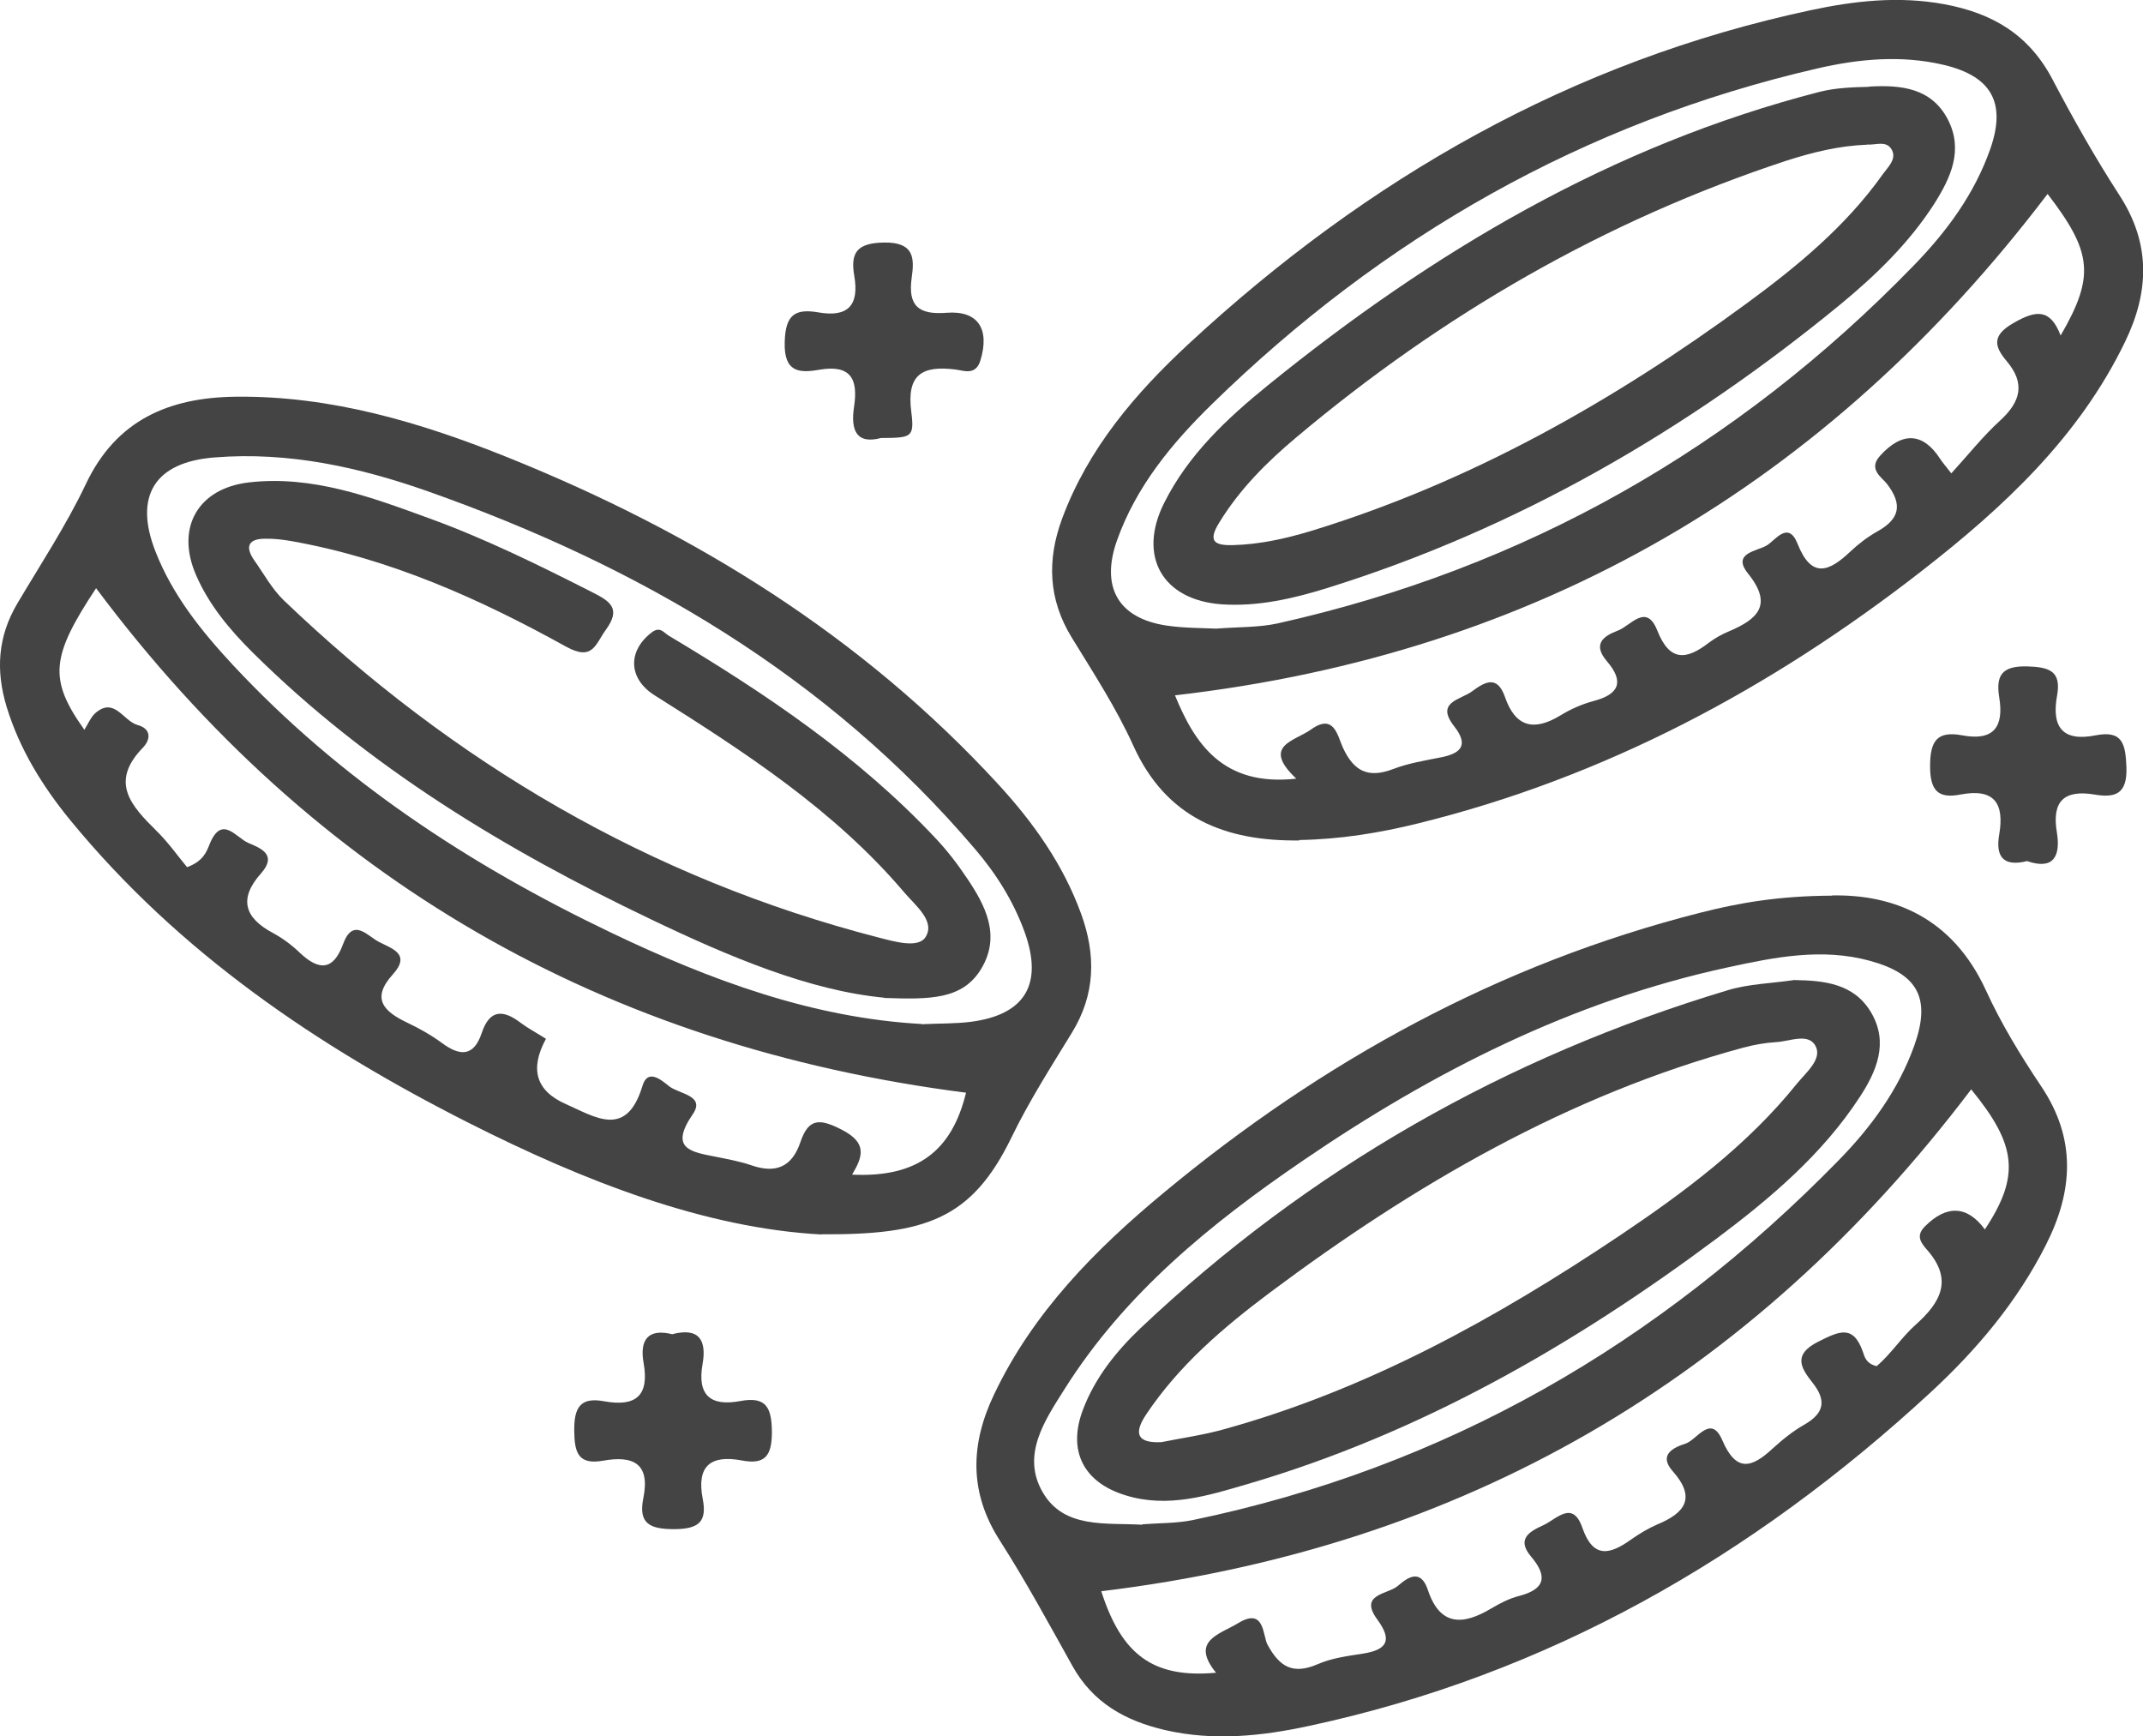 <?xml version="1.0" encoding="UTF-8"?>
<svg id="Capa_2" data-name="Capa 2" xmlns="http://www.w3.org/2000/svg" viewBox="0 0 97.03 78.6">
  <defs>
    <style>
      .cls-1 {
        fill: #444;
        stroke-width: 0px;
      }
    </style>
  </defs>
  <g id="Capa_1-2" data-name="Capa 1">
    <g>
      <path class="cls-1" d="M58.83,38.05c-3.35.04-6.03-1-7.52-4.3-.77-1.7-1.8-3.28-2.78-4.88-1.07-1.74-1.13-3.52-.44-5.39,1.18-3.18,3.32-5.68,5.75-7.93,8.07-7.47,17.32-12.78,28.15-15.09,1.97-.42,3.97-.65,6.04-.27,2.21.41,3.84,1.39,4.9,3.4.94,1.79,1.94,3.56,3.04,5.26,1.42,2.19,1.34,4.37.25,6.62-2.09,4.33-5.52,7.51-9.21,10.38-6.82,5.31-14.32,9.33-22.77,11.42-1.77.44-3.57.73-5.41.76ZM58.69,35.25c-1.59-1.5-.07-1.69.68-2.23,1.04-.74,1.19.3,1.43.82.49,1.07,1.14,1.41,2.27.98.7-.27,1.46-.39,2.21-.54.94-.19,1.19-.6.56-1.4-.86-1.1.28-1.19.81-1.58.58-.43,1.14-.75,1.49.25.47,1.37,1.31,1.57,2.51.84.47-.29,1-.52,1.53-.66,1.16-.31,1.35-.89.58-1.79-.65-.76-.2-1.13.49-1.39.59-.22,1.29-1.27,1.79,0,.56,1.42,1.32,1.33,2.33.55.28-.21.6-.39.92-.52,1.29-.55,2-1.19.86-2.61-.76-.94.41-1.01.85-1.28.39-.24.97-1.13,1.39-.07.63,1.59,1.42,1.27,2.39.35.37-.35.78-.66,1.22-.91,1.01-.56,1.16-1.21.44-2.15-.23-.3-.87-.66-.32-1.27,1-1.11,1.95-1.07,2.73.14.1.16.24.31.5.65.77-.84,1.43-1.68,2.21-2.39.94-.86,1.15-1.69.29-2.7-.61-.72-.61-1.19.34-1.73.98-.56,1.64-.66,2.11.58,1.57-2.7,1.42-3.79-.59-6.41-9.97,13.13-23.05,20.81-39.51,22.7.89,2.17,2.16,4.15,5.51,3.77ZM55.06,28.46c1.04-.08,1.92-.05,2.76-.23,11.23-2.5,20.82-7.96,28.82-16.2,1.49-1.53,2.76-3.24,3.48-5.3.73-2.1.03-3.28-2.1-3.79-1.94-.46-3.88-.27-5.74.16-10.57,2.44-19.66,7.63-27.4,15.19-1.81,1.77-3.44,3.73-4.31,6.19-.74,2.1.06,3.51,2.24,3.84.8.12,1.62.11,2.25.14Z"/>
      <path class="cls-1" d="M37.21,55.89c-5.28-.28-10.74-2.4-16-5.06-6.84-3.46-13.11-7.7-18.03-13.7-1.25-1.53-2.29-3.2-2.88-5.13-.5-1.65-.4-3.18.48-4.67,1.06-1.79,2.21-3.53,3.1-5.4,1.38-2.93,3.78-3.93,6.78-3.97,4.34-.05,8.41,1.17,12.36,2.76,8.41,3.39,16,8.06,22.19,14.8,1.58,1.72,2.93,3.62,3.74,5.85.68,1.87.65,3.65-.42,5.39-.95,1.55-1.94,3.1-2.73,4.73-1.8,3.71-3.9,4.42-8.6,4.39ZM41.73,46.37c.82-.04,1.53-.02,2.23-.11,2.47-.32,3.28-1.72,2.43-4.07-.51-1.4-1.29-2.64-2.25-3.76-6.66-7.82-15.19-12.8-24.75-16.18-3.12-1.1-6.33-1.81-9.68-1.54-2.7.21-3.66,1.74-2.67,4.26.77,1.97,2.07,3.59,3.49,5.12,4.87,5.23,10.73,9.07,17.13,12.13,4.49,2.15,9.13,3.87,14.08,4.14ZM24.72,47.03q-1.12,2.06.89,2.95c1.37.61,2.76,1.56,3.48-.82.24-.81.87-.25,1.21.02.44.35,1.65.41,1.07,1.26-1.08,1.57-.09,1.71,1.04,1.93.54.11,1.1.21,1.62.39,1.1.38,1.83.07,2.21-1.05.37-1.1.88-1.08,1.9-.55,1.13.59.93,1.2.44,2.02,2.98.14,4.52-1.09,5.16-3.71-16.38-2.1-29.52-9.63-39.39-22.84-2.05,3.1-2.16,4.12-.53,6.41.17-.27.28-.55.48-.74.87-.78,1.28.34,1.92.52.63.17.62.65.24,1.04-1.52,1.57-.5,2.64.63,3.76.54.53.98,1.16,1.38,1.64.73-.27.88-.69,1.02-1.04.55-1.36,1.2-.29,1.75-.06.56.24,1.33.53.58,1.38-1.02,1.14-.76,2.01.54,2.7.44.24.86.55,1.22.9.86.81,1.51.81,1.95-.39.45-1.23,1.09-.39,1.62-.11.57.3,1.48.54.64,1.47-1.01,1.11-.4,1.69.65,2.19.55.26,1.08.56,1.57.92.81.6,1.44.63,1.8-.45.36-1.08.97-1.07,1.77-.46.32.24.68.43,1.14.72Z"/>
      <path class="cls-1" d="M82.93,40.54c2.82-.06,5.48,1.01,6.99,4.3.69,1.51,1.57,2.95,2.5,4.34,1.6,2.38,1.45,4.75.21,7.19-1.3,2.57-3.13,4.74-5.22,6.67-8.08,7.46-17.32,12.78-28.15,15.1-2.13.46-4.3.69-6.49.19-1.82-.42-3.29-1.24-4.22-2.92-1.06-1.9-2.1-3.82-3.27-5.65-1.42-2.2-1.34-4.39-.27-6.63,1.76-3.71,4.59-6.57,7.68-9.13,7.18-5.96,15.2-10.37,24.3-12.68,1.77-.45,3.57-.76,5.95-.77ZM49.86,72.03c.92,2.88,2.34,3.96,5.2,3.7-1.18-1.45.15-1.73,1.01-2.25,1.2-.73,1.1.58,1.32.98.56,1.03,1.17,1.36,2.28.88.64-.28,1.37-.37,2.07-.48,1.1-.18,1.29-.63.62-1.54-.85-1.16.47-1.13.93-1.52.45-.39,1.03-.8,1.36.18.55,1.66,1.6,1.6,2.87.84.39-.23.81-.45,1.24-.56,1.18-.3,1.34-.87.57-1.78-.68-.8-.09-1.14.55-1.43.61-.28,1.33-1.16,1.77.13.49,1.4,1.25,1.2,2.2.52.37-.26.77-.5,1.18-.68,1.26-.52,1.78-1.2.71-2.41-.67-.75.04-1.08.57-1.25.53-.17,1.15-1.36,1.67-.16.63,1.47,1.33,1.26,2.27.39.45-.41.93-.8,1.46-1.1.9-.52.99-1.1.35-1.9-.53-.67-.89-1.27.27-1.85.94-.47,1.58-.79,2.02.47.07.19.12.52.62.64.66-.56,1.13-1.31,1.76-1.87,1.16-1.03,1.71-2.06.51-3.41-.26-.3-.51-.62-.09-1.04.98-.99,1.92-.96,2.72.13,1.61-2.43,1.44-3.83-.62-6.34-9.94,13.13-23,20.73-39.38,22.72ZM51.72,69.01c.77-.06,1.54-.04,2.28-.19,11.45-2.38,21.13-7.97,29.26-16.3,1.45-1.48,2.69-3.17,3.41-5.17.77-2.15.18-3.25-2-3.85-2.19-.6-4.34-.16-6.46.3-7.03,1.52-13.32,4.72-19.21,8.74-4.16,2.84-8.06,6-10.8,10.35-.89,1.41-1.96,2.97-1,4.65.96,1.69,2.88,1.39,4.52,1.49Z"/>
      <path class="cls-1" d="M30.45,60.4c1.21-.31,1.55.28,1.36,1.36-.25,1.42.37,1.92,1.71,1.67,1.17-.22,1.42.29,1.43,1.4,0,1.08-.31,1.49-1.36,1.29-1.44-.27-2.06.27-1.77,1.75.2,1.04-.2,1.35-1.28,1.36-1.11,0-1.65-.24-1.41-1.41.32-1.58-.48-1.93-1.82-1.69-1.13.2-1.3-.36-1.31-1.36-.01-1.05.28-1.53,1.35-1.33,1.43.26,2.06-.24,1.79-1.74-.18-1.02.18-1.58,1.32-1.29Z"/>
      <path class="cls-1" d="M91.8,38.98c-1.17.3-1.44-.28-1.28-1.2.24-1.41-.22-2.1-1.75-1.81-1.02.2-1.38-.18-1.38-1.28,0-1.14.31-1.61,1.45-1.4,1.43.27,1.9-.38,1.68-1.72-.16-1,.13-1.43,1.27-1.4,1,.03,1.55.21,1.35,1.32-.26,1.43.25,2.1,1.75,1.8,1.23-.24,1.35.41,1.39,1.46.04,1.21-.52,1.38-1.45,1.22-1.4-.23-1.93.33-1.7,1.71.18,1.09-.16,1.71-1.33,1.31Z"/>
      <path class="cls-1" d="M39.89,19.83c-1.13.3-1.38-.37-1.22-1.42.19-1.24-.14-1.92-1.58-1.67-.91.16-1.6.11-1.56-1.25.03-1.22.45-1.53,1.51-1.35,1.35.24,1.87-.31,1.64-1.65-.18-1.04.11-1.49,1.34-1.51,1.36-.02,1.39.68,1.26,1.59-.18,1.28.31,1.69,1.58,1.59,1.44-.11,1.96.75,1.53,2.16-.21.69-.75.46-1.12.41-1.5-.19-2.23.21-2.01,1.91.15,1.17.01,1.18-1.36,1.19Z"/>
      <path class="cls-1" d="M84.63,3.92c1.43-.08,2.81.05,3.56,1.48.72,1.39.14,2.64-.62,3.84-1.14,1.77-2.64,3.22-4.24,4.54-6.95,5.7-14.61,10.15-23.23,12.84-1.54.48-3.14.85-4.78.74-2.69-.19-3.82-2.18-2.61-4.59,1.09-2.18,2.84-3.82,4.69-5.32,7.46-6.05,15.58-10.87,24.98-13.29.75-.19,1.5-.21,2.26-.23ZM84.55,6.55c-1.31.05-2.49.35-3.65.72-8.24,2.71-15.61,6.98-22.23,12.55-1.32,1.11-2.54,2.33-3.46,3.83-.5.81-.29,1.05.6,1.03,1.23-.03,2.42-.3,3.58-.65,7.2-2.21,13.65-5.86,19.69-10.29,2.29-1.68,4.49-3.49,6.16-5.84.22-.31.62-.67.44-1.07-.23-.52-.79-.24-1.13-.29Z"/>
      <path class="cls-1" d="M40.04,45.17c-3.39-.32-7.02-1.85-10.59-3.56-6.57-3.14-12.77-6.88-17.99-12.05-1.05-1.04-2-2.17-2.59-3.54-.92-2.13.09-3.91,2.4-4.18,2.87-.33,5.51.66,8.12,1.61,2.57.93,5.02,2.14,7.46,3.38.79.4,1.27.73.59,1.67-.49.67-.59,1.45-1.82.77-3.9-2.16-7.97-3.98-12.41-4.77-.4-.07-.81-.12-1.21-.11-.72,0-.93.33-.5.96.44.62.81,1.31,1.35,1.83,7.68,7.35,16.57,12.59,26.91,15.26.74.19,1.82.51,2.15-.02.45-.72-.47-1.43-.97-2.02-3.17-3.73-7.22-6.35-11.3-8.92-1.19-.75-1.24-2-.13-2.85.38-.29.55.02.77.15,4.37,2.61,8.57,5.43,12.08,9.17.52.55.99,1.16,1.41,1.79.85,1.25,1.55,2.61.67,4.1-.85,1.43-2.34,1.41-4.42,1.34Z"/>
      <path class="cls-1" d="M81.23,44.37c1.38.02,2.72.16,3.49,1.47.81,1.37.24,2.68-.53,3.85-1.69,2.58-4.02,4.55-6.46,6.38-6.49,4.84-13.44,8.83-21.25,11.12-1.78.52-3.6,1.1-5.51.51-1.91-.58-2.64-2.01-1.94-3.87.55-1.46,1.51-2.65,2.61-3.7,7.64-7.22,16.54-12.28,26.59-15.3.96-.29,2-.31,3-.46ZM52.59,65.29c.94-.19,1.89-.32,2.82-.58,6.51-1.8,12.34-5.03,17.91-8.76,2.95-1.98,5.8-4.1,8.05-6.9.4-.49,1.12-1.08.85-1.66-.31-.66-1.18-.24-1.8-.21-.5.03-1,.12-1.49.25-7.94,2.15-14.9,6.21-21.42,11.08-2.11,1.58-4.12,3.29-5.61,5.52-.57.85-.44,1.32.7,1.26Z"/>
    </g>
  </g>
</svg>